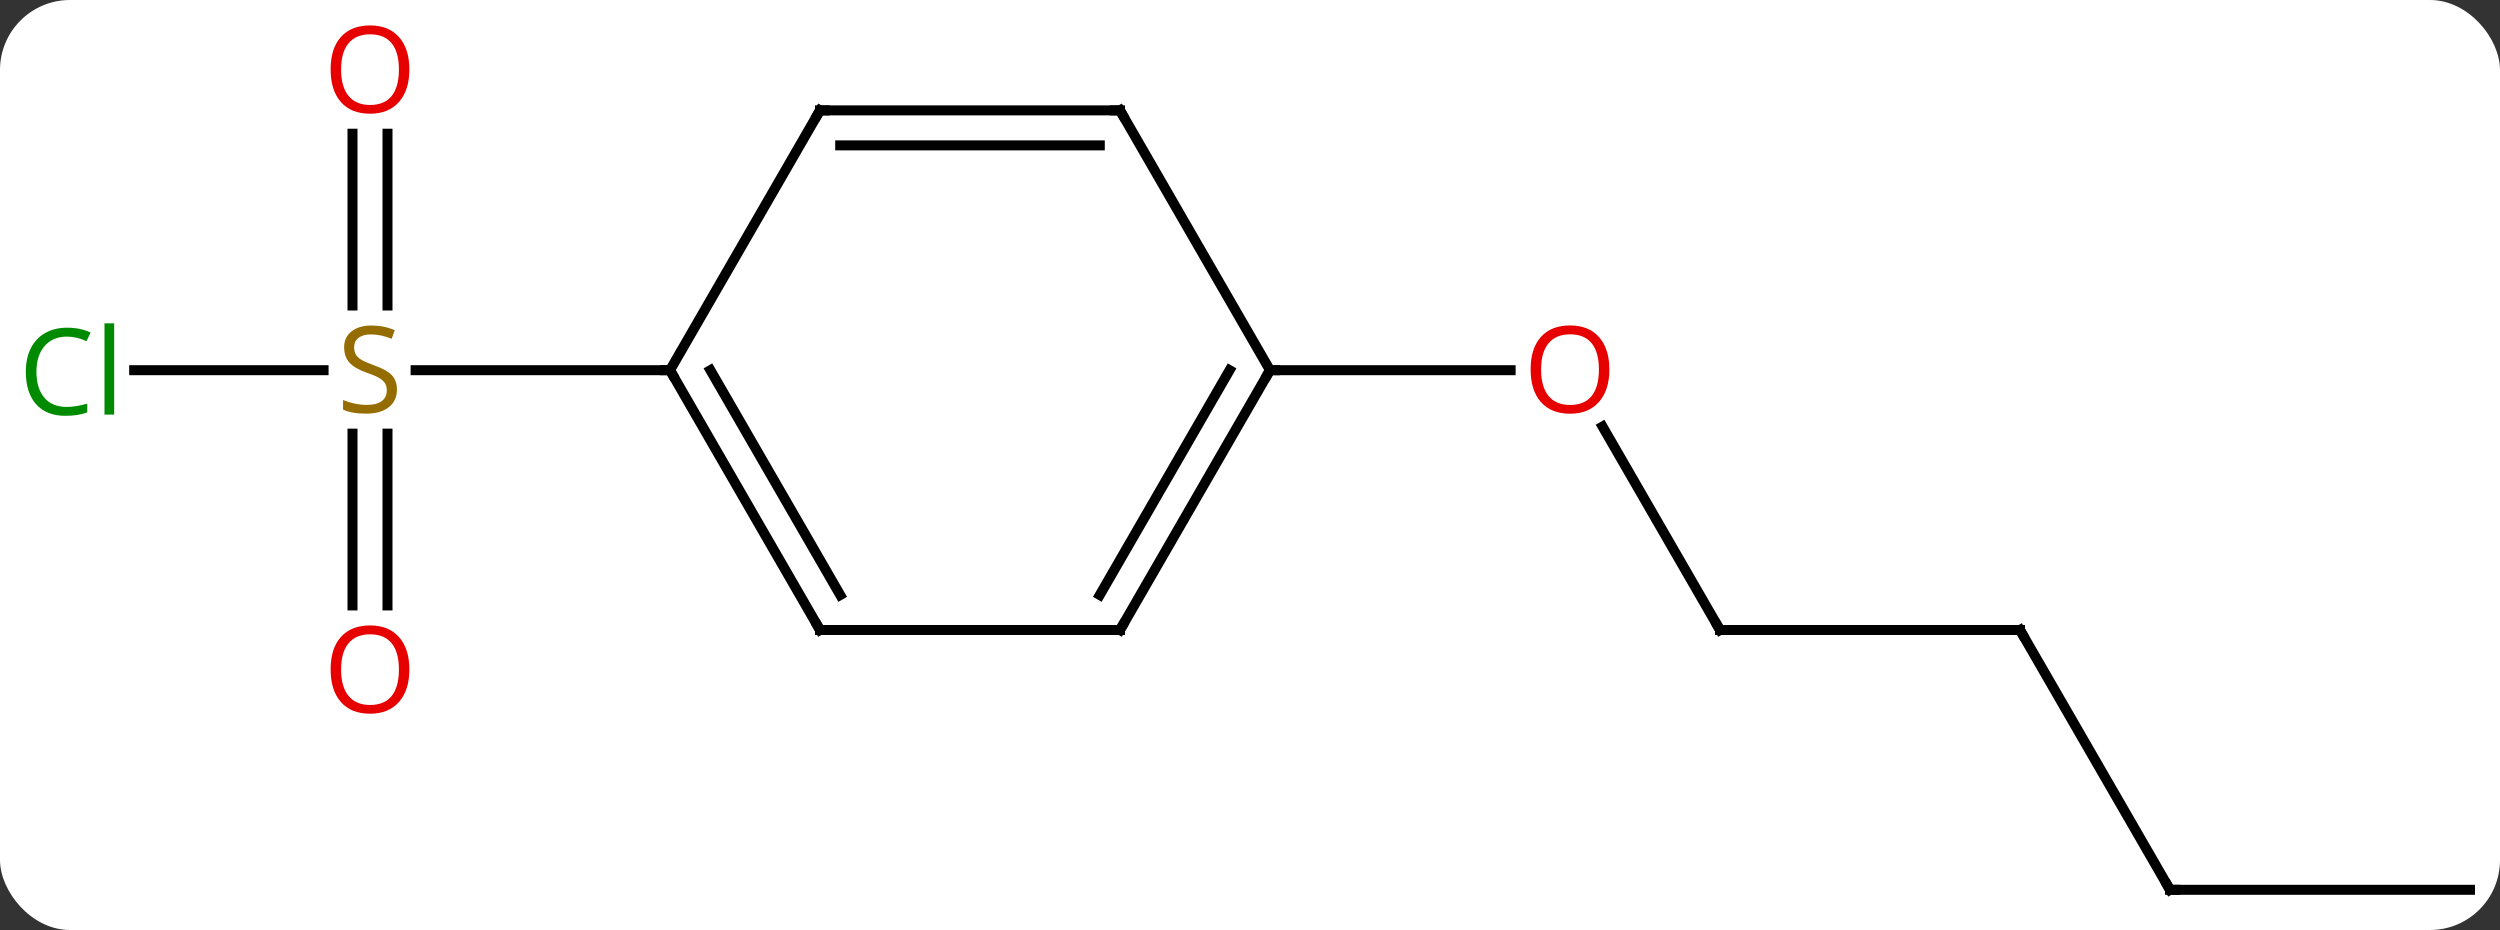 <svg width="250" viewBox="0 0 250 93" style="fill-opacity:1; color-rendering:auto; color-interpolation:auto; text-rendering:auto; stroke:black; stroke-linecap:square; stroke-miterlimit:10; shape-rendering:auto; stroke-opacity:1; fill:black; stroke-dasharray:none; font-weight:normal; stroke-width:1; font-family:'Open Sans'; font-style:normal; stroke-linejoin:miter; font-size:12; stroke-dashoffset:0; image-rendering:auto;" height="93" class="cas-substance-image" xmlns:xlink="http://www.w3.org/1999/xlink" xmlns="http://www.w3.org/2000/svg"><rect x="0" y="0" width="250" height="93" fill="#333333" stroke="none"/><svg class="cas-substance-single-component"><rect y="0" x="0" width="250" stroke="none" ry="7" rx="7" height="93" fill="white" class="cas-substance-group"/><svg y="0" x="0" width="250" viewBox="0 0 250 93" style="fill:black;" height="93" class="cas-substance-single-component-image"><svg><g><g transform="translate(127,48)" style="text-rendering:geometricPrecision; color-rendering:optimizeQuality; color-interpolation:linearRGB; stroke-linecap:butt; image-rendering:optimizeQuality;"><line y2="-10.98" y1="-10.98" x2="-113.582" x1="-94.643" style="fill:none;"/><line y2="-34.628" y1="-17.449" x2="-88.25" x1="-88.25" style="fill:none;"/><line y2="-34.628" y1="-17.449" x2="-91.75" x1="-91.75" style="fill:none;"/><line y2="12.543" y1="-4.636" x2="-91.75" x1="-91.75" style="fill:none;"/><line y2="12.543" y1="-4.636" x2="-88.25" x1="-88.25" style="fill:none;"/><line y2="-10.98" y1="-10.98" x2="-60" x1="-85.439" style="fill:none;"/><line y2="15" y1="-5.344" x2="45" x1="33.254" style="fill:none;"/><line y2="-10.98" y1="-10.98" x2="0" x1="24.062" style="fill:none;"/><line y2="15" y1="15" x2="75" x1="45" style="fill:none;"/><line y2="40.98" y1="15" x2="90" x1="75" style="fill:none;"/><line y2="40.98" y1="40.98" x2="120" x1="90" style="fill:none;"/><line y2="15" y1="-10.98" x2="-45" x1="-60" style="fill:none;"/><line y2="11.5" y1="-10.98" x2="-42.979" x1="-55.959" style="fill:none;"/><line y2="-36.963" y1="-10.98" x2="-45" x1="-60" style="fill:none;"/><line y2="15" y1="15" x2="-15" x1="-45" style="fill:none;"/><line y2="-36.963" y1="-36.963" x2="-15" x1="-45" style="fill:none;"/><line y2="-33.463" y1="-33.463" x2="-17.021" x1="-42.979" style="fill:none;"/><line y2="-10.98" y1="15" x2="0" x1="-15" style="fill:none;"/><line y2="-10.98" y1="11.5" x2="-4.042" x1="-17.021" style="fill:none;"/><line y2="-10.98" y1="-36.963" x2="0" x1="-15" style="fill:none;"/></g><g transform="translate(127,48)" style="fill:rgb(148,108,0); text-rendering:geometricPrecision; color-rendering:optimizeQuality; image-rendering:optimizeQuality; font-family:'Open Sans'; stroke:rgb(148,108,0); color-interpolation:linearRGB;"><path style="stroke:none;" d="M-87.305 -9.043 Q-87.305 -7.918 -88.125 -7.277 Q-88.945 -6.636 -90.352 -6.636 Q-91.883 -6.636 -92.695 -7.043 L-92.695 -7.996 Q-92.164 -7.777 -91.547 -7.644 Q-90.93 -7.511 -90.32 -7.511 Q-89.32 -7.511 -88.82 -7.894 Q-88.32 -8.277 -88.32 -8.949 Q-88.32 -9.386 -88.5 -9.675 Q-88.68 -9.964 -89.094 -10.207 Q-89.508 -10.449 -90.367 -10.746 Q-91.555 -11.168 -92.07 -11.753 Q-92.586 -12.339 -92.586 -13.293 Q-92.586 -14.277 -91.844 -14.863 Q-91.102 -15.449 -89.867 -15.449 Q-88.602 -15.449 -87.523 -14.98 L-87.836 -14.121 Q-88.898 -14.558 -89.898 -14.558 Q-90.695 -14.558 -91.141 -14.222 Q-91.586 -13.886 -91.586 -13.277 Q-91.586 -12.839 -91.422 -12.55 Q-91.258 -12.261 -90.867 -12.027 Q-90.477 -11.793 -89.664 -11.496 Q-88.32 -11.027 -87.812 -10.472 Q-87.305 -9.918 -87.305 -9.043 Z"/><path style="fill:rgb(0,138,0); stroke:none;" d="M-120.309 -14.339 Q-121.715 -14.339 -122.535 -13.402 Q-123.356 -12.464 -123.356 -10.824 Q-123.356 -9.152 -122.566 -8.23 Q-121.777 -7.308 -120.324 -7.308 Q-119.418 -7.308 -118.277 -7.636 L-118.277 -6.761 Q-119.168 -6.418 -120.465 -6.418 Q-122.356 -6.418 -123.387 -7.574 Q-124.418 -8.73 -124.418 -10.839 Q-124.418 -12.168 -123.926 -13.16 Q-123.434 -14.152 -122.496 -14.691 Q-121.559 -15.23 -120.293 -15.23 Q-118.949 -15.23 -117.934 -14.746 L-118.356 -13.886 Q-119.34 -14.339 -120.309 -14.339 ZM-115.582 -6.543 L-116.551 -6.543 L-116.551 -15.668 L-115.582 -15.668 L-115.582 -6.543 Z"/><path style="fill:rgb(230,0,0); stroke:none;" d="M-86.062 -41.05 Q-86.062 -38.988 -87.102 -37.808 Q-88.141 -36.628 -89.984 -36.628 Q-91.875 -36.628 -92.906 -37.792 Q-93.938 -38.957 -93.938 -41.066 Q-93.938 -43.16 -92.906 -44.308 Q-91.875 -45.457 -89.984 -45.457 Q-88.125 -45.457 -87.094 -44.285 Q-86.062 -43.113 -86.062 -41.05 ZM-92.891 -41.05 Q-92.891 -39.316 -92.148 -38.41 Q-91.406 -37.503 -89.984 -37.503 Q-88.562 -37.503 -87.836 -38.402 Q-87.109 -39.3 -87.109 -41.05 Q-87.109 -42.785 -87.836 -43.675 Q-88.562 -44.566 -89.984 -44.566 Q-91.406 -44.566 -92.148 -43.667 Q-92.891 -42.769 -92.891 -41.05 Z"/><path style="fill:rgb(230,0,0); stroke:none;" d="M-86.062 18.95 Q-86.062 21.012 -87.102 22.192 Q-88.141 23.372 -89.984 23.372 Q-91.875 23.372 -92.906 22.207 Q-93.938 21.043 -93.938 18.934 Q-93.938 16.84 -92.906 15.692 Q-91.875 14.543 -89.984 14.543 Q-88.125 14.543 -87.094 15.715 Q-86.062 16.887 -86.062 18.95 ZM-92.891 18.95 Q-92.891 20.684 -92.148 21.59 Q-91.406 22.497 -89.984 22.497 Q-88.562 22.497 -87.836 21.598 Q-87.109 20.7 -87.109 18.95 Q-87.109 17.215 -87.836 16.325 Q-88.562 15.434 -89.984 15.434 Q-91.406 15.434 -92.148 16.332 Q-92.891 17.231 -92.891 18.95 Z"/><path style="fill:rgb(230,0,0); stroke:none;" d="M33.938 -11.05 Q33.938 -8.988 32.898 -7.808 Q31.859 -6.628 30.016 -6.628 Q28.125 -6.628 27.094 -7.793 Q26.062 -8.957 26.062 -11.066 Q26.062 -13.16 27.094 -14.308 Q28.125 -15.457 30.016 -15.457 Q31.875 -15.457 32.906 -14.285 Q33.938 -13.113 33.938 -11.05 ZM27.109 -11.05 Q27.109 -9.316 27.852 -8.41 Q28.594 -7.503 30.016 -7.503 Q31.438 -7.503 32.164 -8.402 Q32.891 -9.3 32.891 -11.05 Q32.891 -12.785 32.164 -13.675 Q31.438 -14.566 30.016 -14.566 Q28.594 -14.566 27.852 -13.668 Q27.109 -12.769 27.109 -11.05 Z"/></g><g transform="translate(127,48)" style="stroke-linecap:butt; text-rendering:geometricPrecision; color-rendering:optimizeQuality; image-rendering:optimizeQuality; font-family:'Open Sans'; color-interpolation:linearRGB; stroke-miterlimit:5;"><path style="fill:none;" d="M44.75 14.567 L45 15 L45.5 15"/><path style="fill:none;" d="M74.5 15 L75 15 L75.25 15.433"/><path style="fill:none;" d="M89.75 40.547 L90 40.98 L90.5 40.98"/><path style="fill:none;" d="M-59.75 -10.547 L-60 -10.98 L-60.5 -10.98"/><path style="fill:none;" d="M-45.25 14.567 L-45 15 L-44.5 15"/><path style="fill:none;" d="M-45.25 -36.53 L-45 -36.963 L-44.5 -36.963"/><path style="fill:none;" d="M-15.5 15 L-15 15 L-14.75 14.567"/><path style="fill:none;" d="M-15.5 -36.963 L-15 -36.963 L-14.75 -36.53"/><path style="fill:none;" d="M-0.25 -10.547 L0 -10.98 L0.5 -10.98"/></g></g></svg></svg></svg></svg>